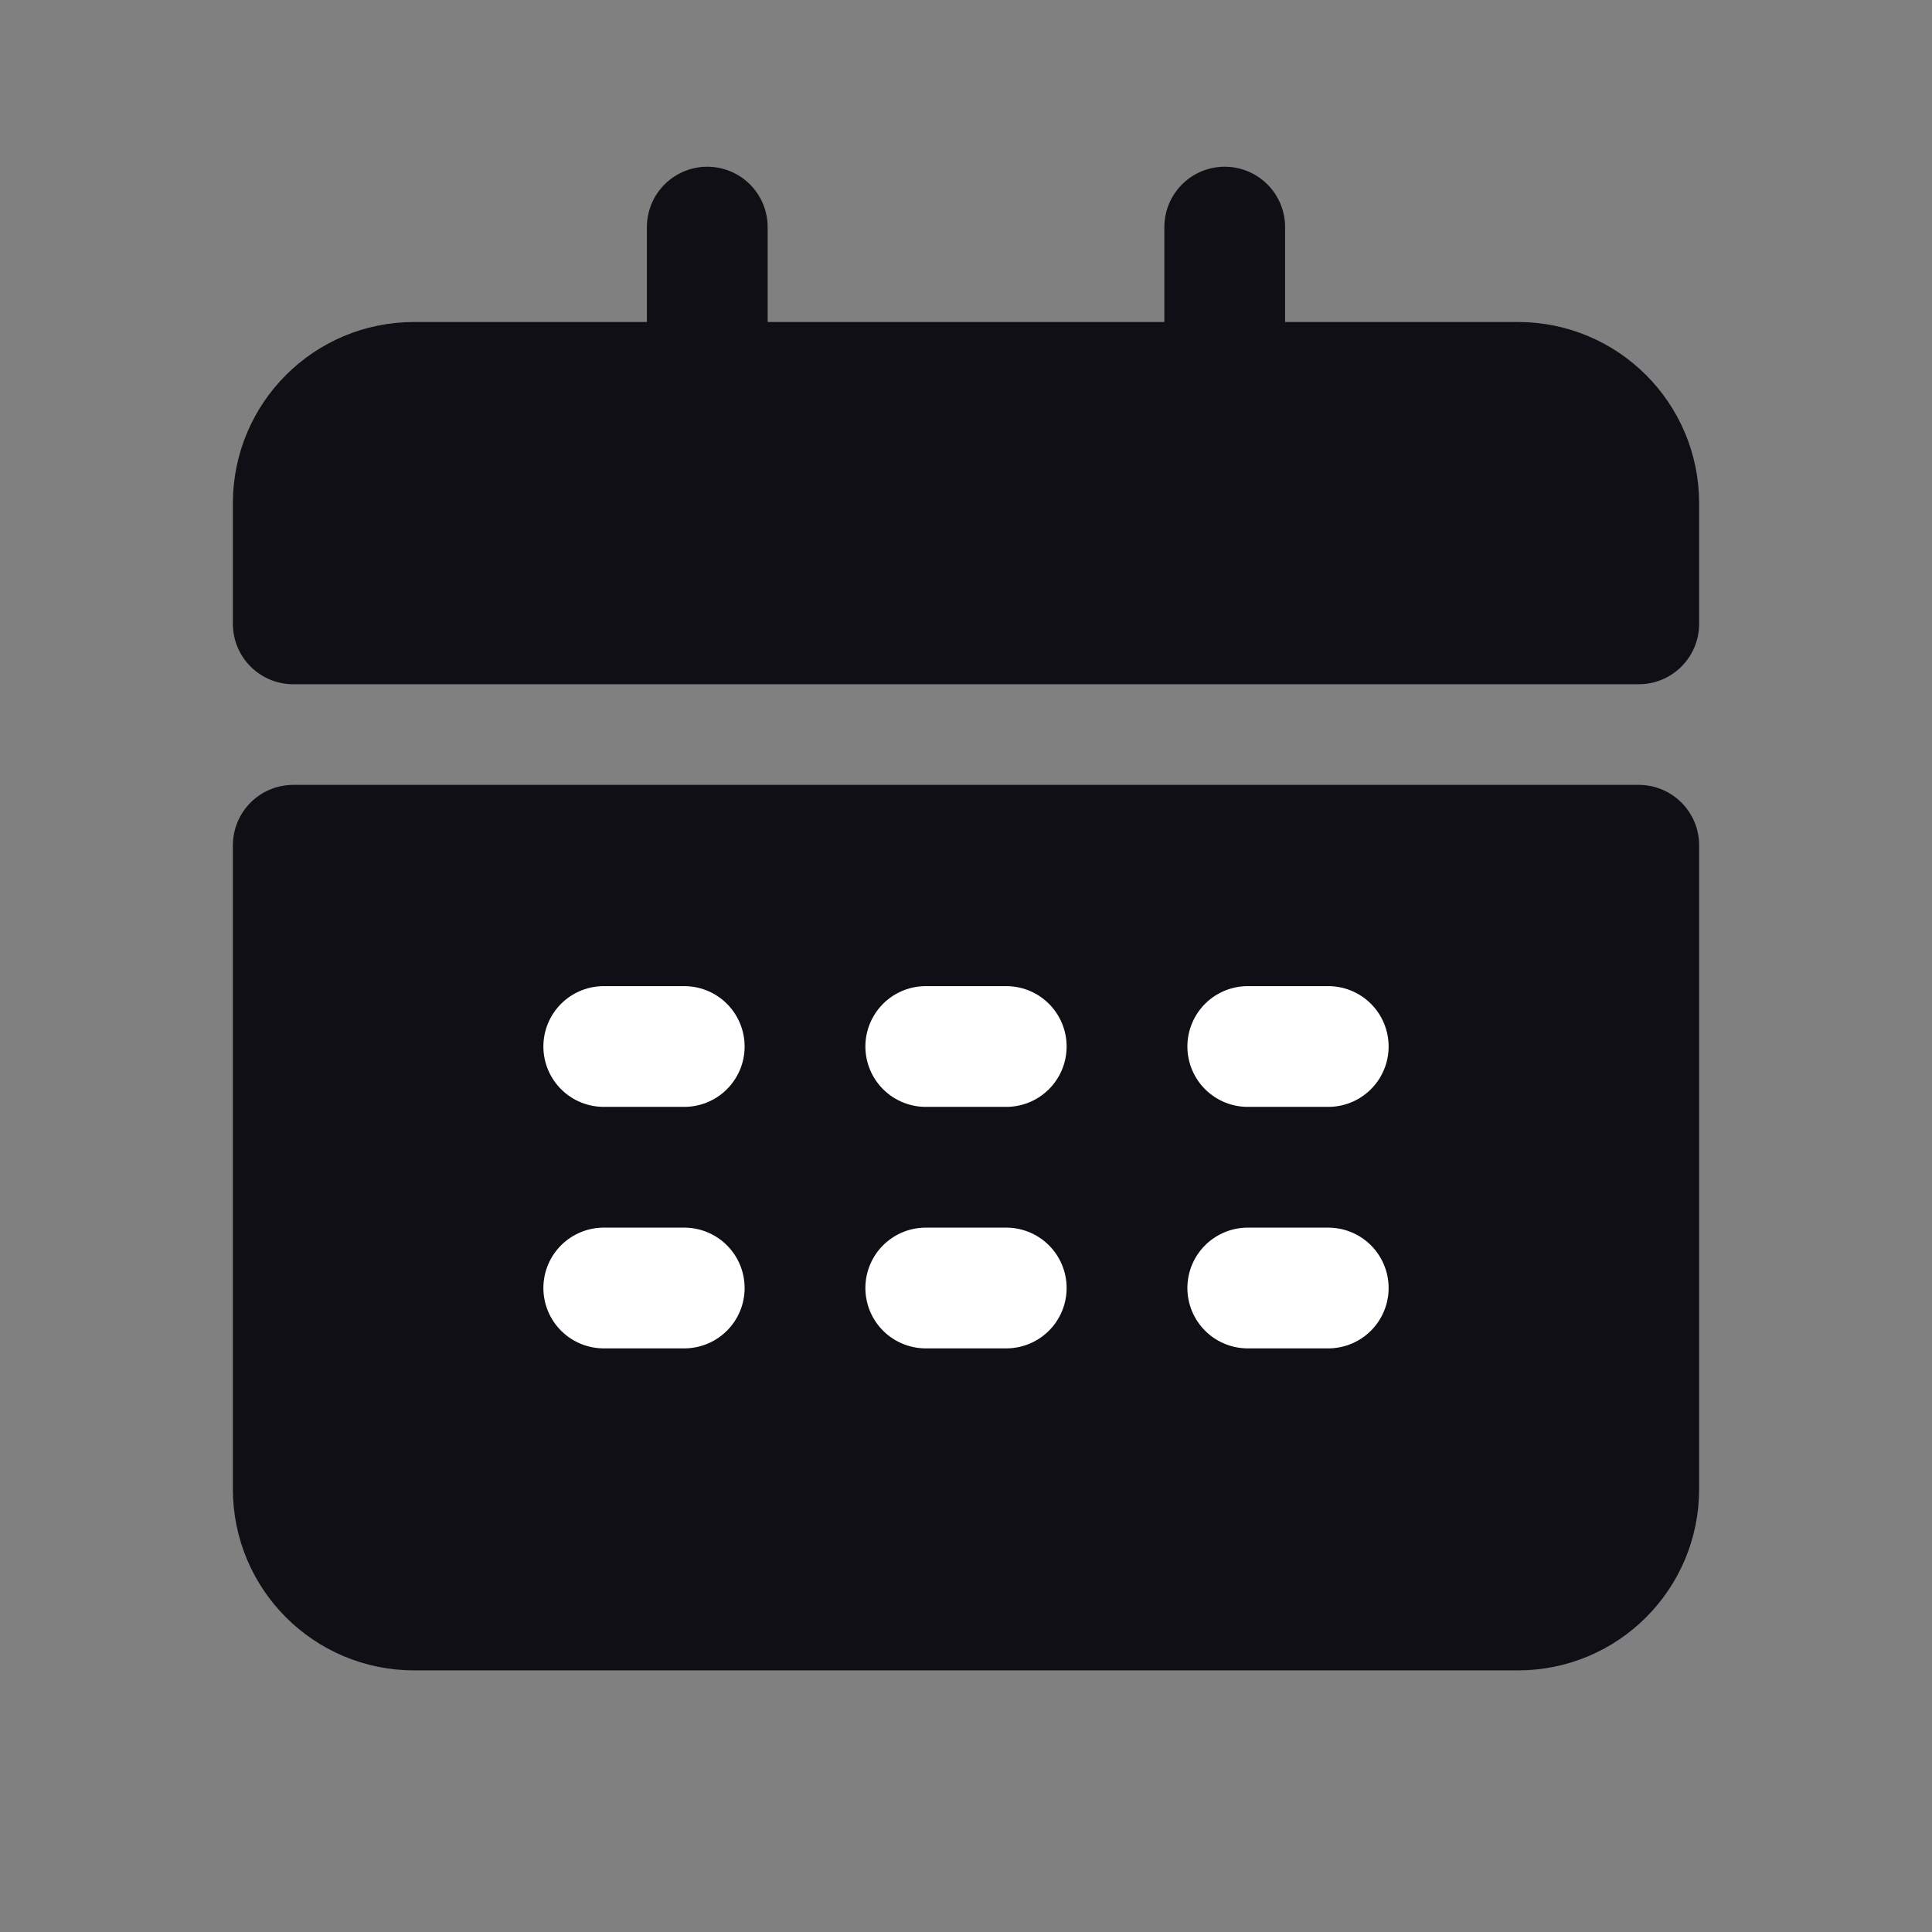<svg xmlns="http://www.w3.org/2000/svg" width="24" height="24" viewBox="0 0 24 24">
    <rect x="0" y="0" width="24" height="24" fill="#808080" stroke="none"/>
    <g fill="none" fill-rule="evenodd">
        <g>
            <g>
                <path fill="#FFF" fill-opacity="0" d="M0 0H24V24H0z" transform="translate(-700 -423) translate(700 423)"/>
                <g stroke-width="1.5">
                    <path fill="#0F0F15" stroke="#0F0F15" stroke-linejoin="round" d="M.643 8h16.714v8c0 .828-.671 1.5-1.5 1.5H2.143c-.829 0-1.5-.672-1.5-1.5V8h0z" transform="translate(-700 -423) translate(700 423) translate(3 2.5)"/>
                    <path stroke="#FFF" stroke-linecap="round" d="M4.5 10.5L5.5 10.5M8.5 10.5L9.5 10.5M12.5 10.5L13.5 10.5M4.5 13.5L5.5 13.5M8.5 13.5L9.5 13.5M12.5 13.5L13.5 13.5" transform="translate(-700 -423) translate(700 423) translate(3 2.5)"/>
                    <path fill="#0F0F15" stroke="#0F0F15" stroke-linejoin="round" d="M2.143 2.25h13.714c.829 0 1.5.672 1.5 1.5v1.5h0H.643v-1.5c0-.828.671-1.5 1.5-1.5z" transform="translate(-700 -423) translate(700 423) translate(3 2.5)"/>
                    <path stroke="#0F0F15" stroke-linecap="round" d="M5.786.321L5.786 4.179M12.214.321L12.214 4.179" transform="translate(-700 -423) translate(700 423) translate(3 2.5)"/>
                </g>
            </g>
        </g>
    </g>
</svg>
